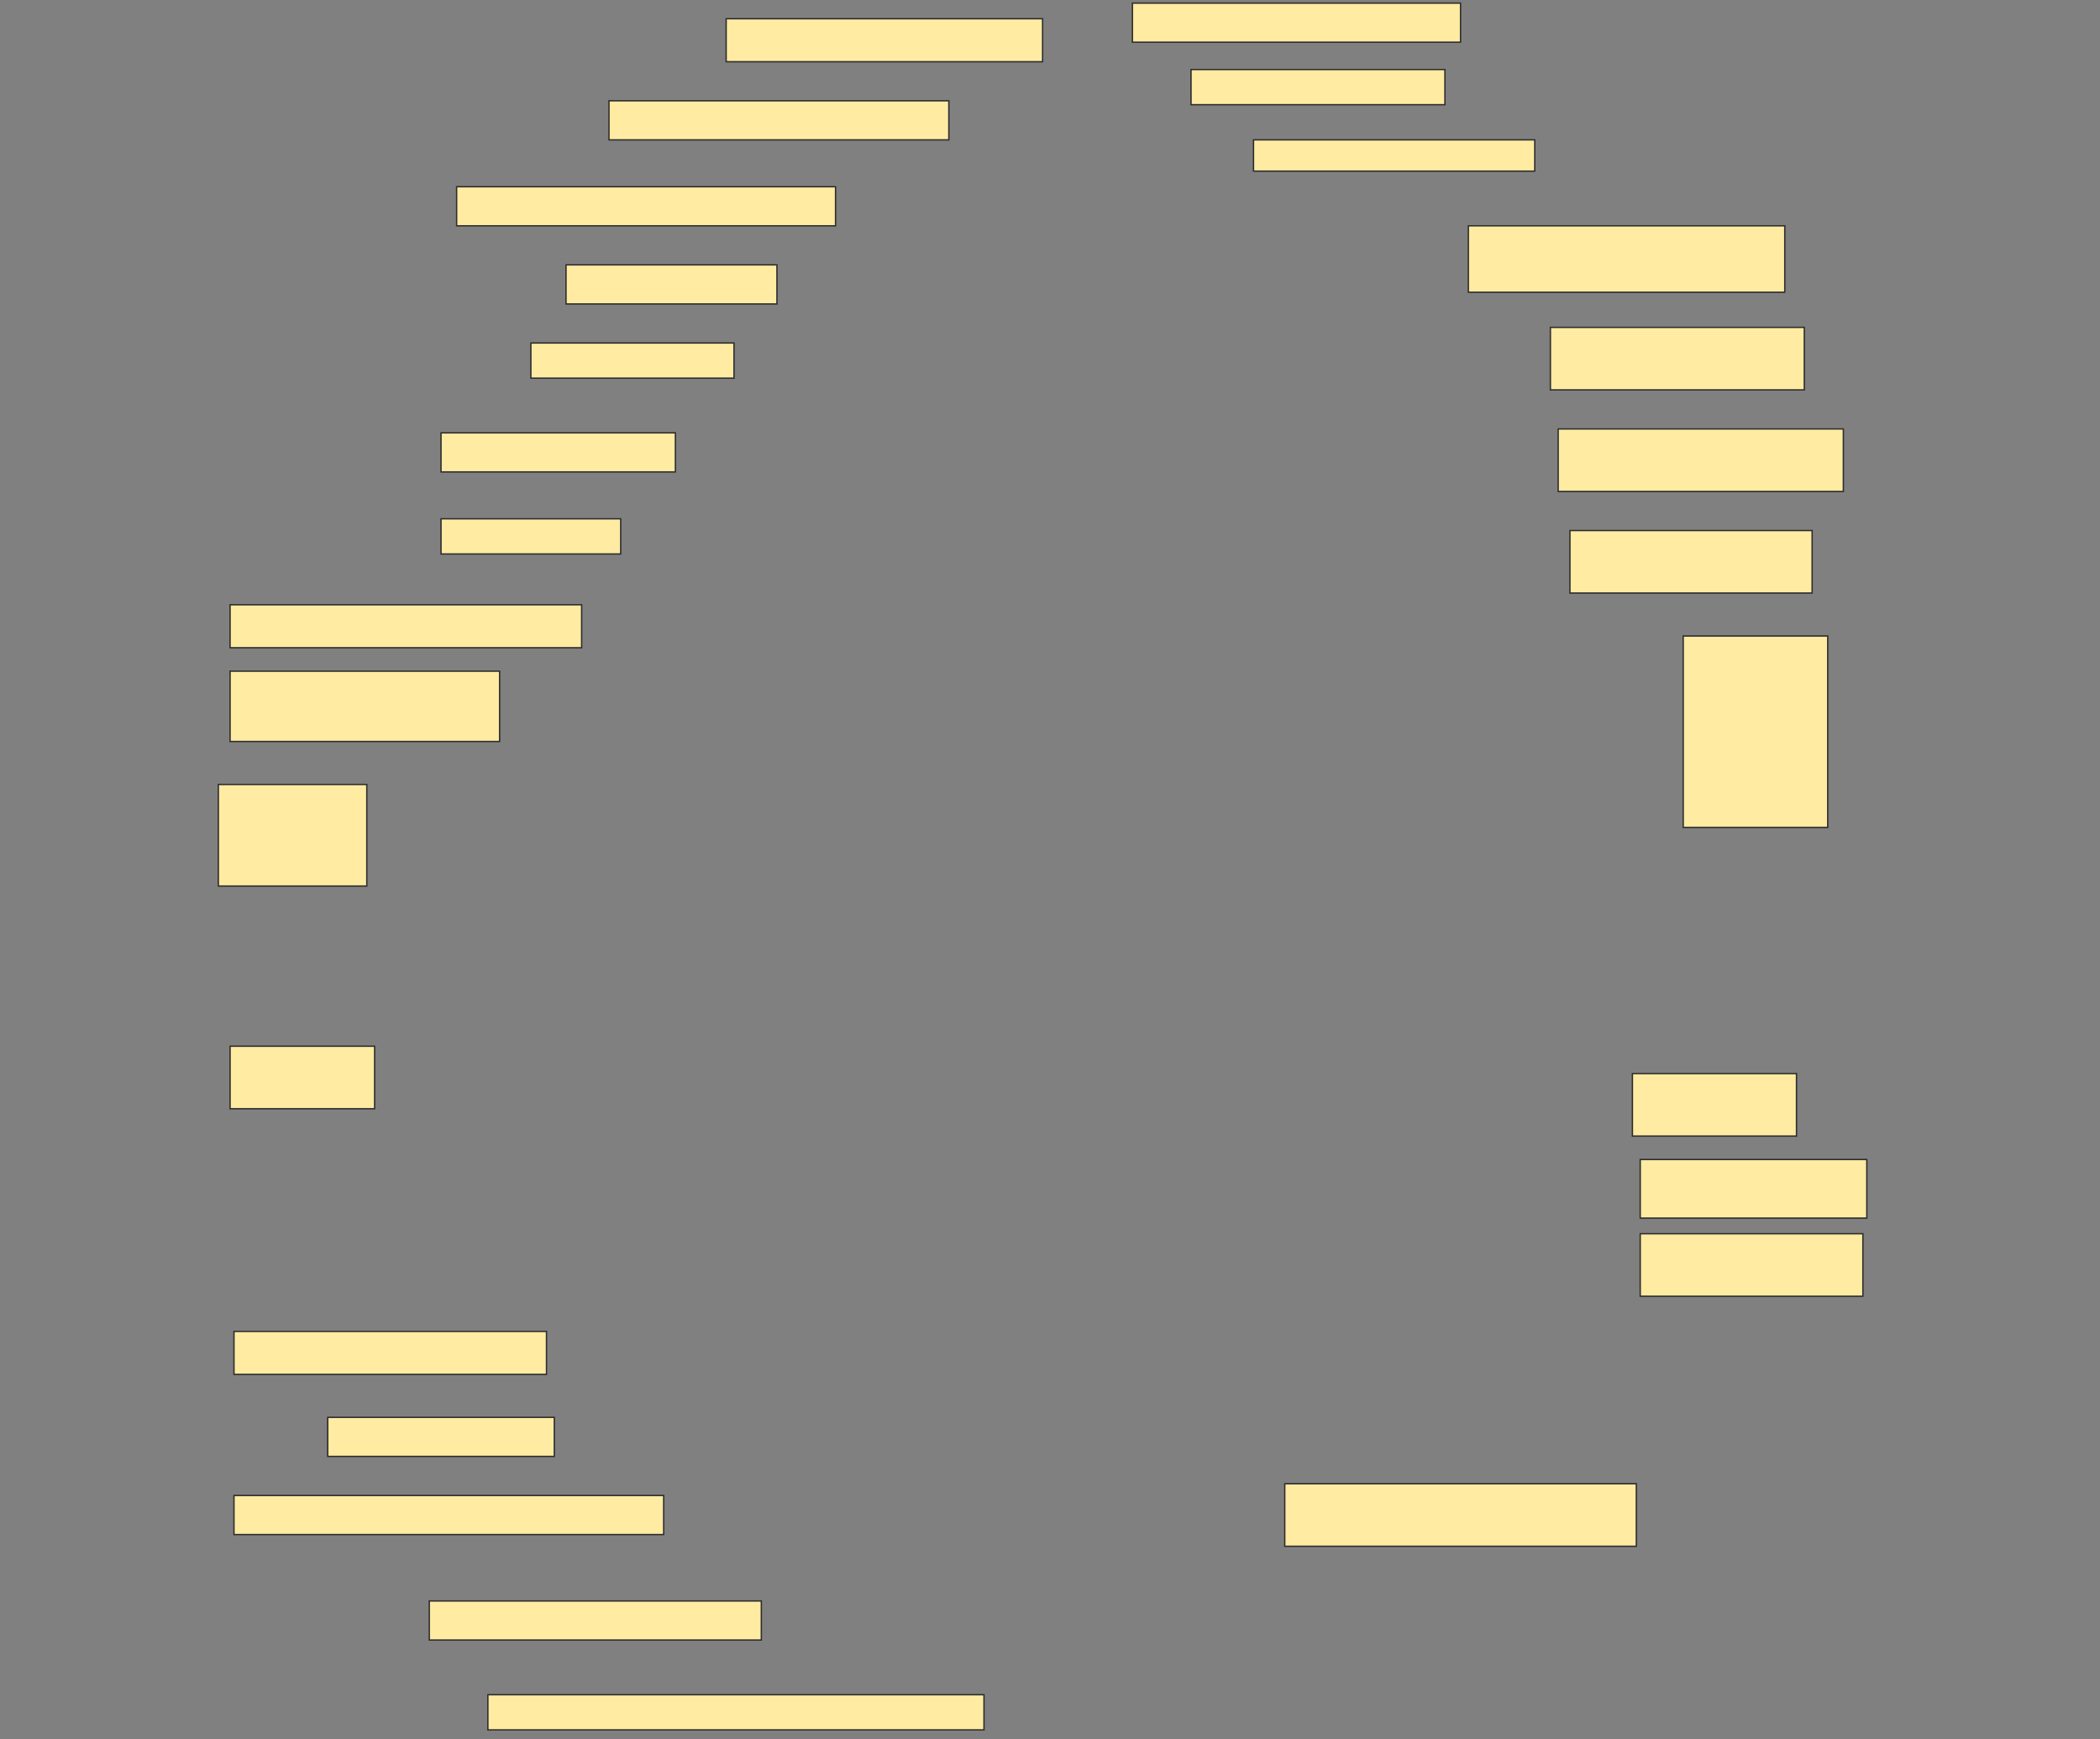 <svg height="1272" width="1536" xmlns="http://www.w3.org/2000/svg">
 <rect width="100%" height="100%" fill="#808080" stroke="none"/>
 <!-- Created with Image Occlusion Enhanced -->
 <g>
  <title>Labels</title>
 </g>
 <g>
  <title>Masks</title>
  <rect fill="#FFEBA2" height="28.571" id="d27d1a4ca9cc4b29984431a5d6c251d7-ao-1" stroke="#2D2D2D" width="240" x="828.286" y="2.286"/>
  <rect fill="#FFEBA2" height="31.429" id="d27d1a4ca9cc4b29984431a5d6c251d7-ao-2" stroke="#2D2D2D" width="231.429" x="531.143" y="13.714"/>
  <rect fill="#FFEBA2" height="25.714" id="d27d1a4ca9cc4b29984431a5d6c251d7-ao-3" stroke="#2D2D2D" width="185.714" x="871.143" y="50.857"/>
  <rect fill="#FFEBA2" height="28.571" id="d27d1a4ca9cc4b29984431a5d6c251d7-ao-4" stroke="#2D2D2D" width="248.571" x="445.429" y="73.714"/>
  <rect fill="#FFEBA2" height="22.857" id="d27d1a4ca9cc4b29984431a5d6c251d7-ao-5" stroke="#2D2D2D" width="205.714" x="916.857" y="102.286"/>
  <rect fill="#FFEBA2" height="28.571" id="d27d1a4ca9cc4b29984431a5d6c251d7-ao-6" stroke="#2D2D2D" width="277.143" x="334" y="136.571"/>
  <rect fill="#FFEBA2" height="28.571" id="d27d1a4ca9cc4b29984431a5d6c251d7-ao-7" stroke="#2D2D2D" width="154.286" x="414" y="193.714"/>
  <rect fill="#FFEBA2" height="48.571" id="d27d1a4ca9cc4b29984431a5d6c251d7-ao-8" stroke="#2D2D2D" width="231.429" x="1074" y="165.143"/>
  <rect fill="#FFEBA2" height="25.714" id="d27d1a4ca9cc4b29984431a5d6c251d7-ao-9" stroke="#2D2D2D" width="148.571" x="388.286" y="250.857"/>
  <rect fill="#FFEBA2" height="45.714" id="d27d1a4ca9cc4b29984431a5d6c251d7-ao-10" stroke="#2D2D2D" width="185.714" x="1134" y="239.429"/>
  <rect fill="#FFEBA2" height="28.571" id="d27d1a4ca9cc4b29984431a5d6c251d7-ao-11" stroke="#2D2D2D" width="171.429" x="322.572" y="316.571"/>
  <rect fill="#FFEBA2" height="45.714" id="d27d1a4ca9cc4b29984431a5d6c251d7-ao-12" stroke="#2D2D2D" width="208.571" x="1139.714" y="313.714"/>
  <rect fill="#FFEBA2" height="25.714" id="d27d1a4ca9cc4b29984431a5d6c251d7-ao-13" stroke="#2D2D2D" width="131.429" x="322.572" y="379.429"/>
  <rect fill="#FFEBA2" height="45.714" id="d27d1a4ca9cc4b29984431a5d6c251d7-ao-14" stroke="#2D2D2D" width="177.143" x="1148.286" y="388"/>
  <rect fill="#FFEBA2" height="31.429" id="d27d1a4ca9cc4b29984431a5d6c251d7-ao-15" stroke="#2D2D2D" width="257.143" x="168.286" y="442.286"/>
  <rect fill="#FFEBA2" height="51.429" id="d27d1a4ca9cc4b29984431a5d6c251d7-ao-16" stroke="#2D2D2D" width="197.143" x="168.286" y="490.857"/>
  <rect fill="#FFEBA2" height="140" id="d27d1a4ca9cc4b29984431a5d6c251d7-ao-17" stroke="#2D2D2D" width="105.714" x="1231.143" y="465.143"/>
  <rect fill="#FFEBA2" height="74.286" id="d27d1a4ca9cc4b29984431a5d6c251d7-ao-18" stroke="#2D2D2D" width="108.571" x="159.714" y="573.714"/>
  <rect fill="#FFEBA2" height="45.714" id="d27d1a4ca9cc4b29984431a5d6c251d7-ao-19" stroke="#2D2D2D" width="105.714" x="168.286" y="765.143"/>
  <rect fill="#FFEBA2" height="45.714" id="d27d1a4ca9cc4b29984431a5d6c251d7-ao-20" stroke="#2D2D2D" width="120" x="1194" y="785.143"/>
  <rect fill="#FFEBA2" height="42.857" id="d27d1a4ca9cc4b29984431a5d6c251d7-ao-21" stroke="#2D2D2D" width="165.714" x="1199.714" y="848"/>
  <rect fill="#FFEBA2" height="45.714" id="d27d1a4ca9cc4b29984431a5d6c251d7-ao-22" stroke="#2D2D2D" stroke-dasharray="null" stroke-linecap="null" stroke-linejoin="null" width="162.857" x="1199.714" y="902.286"/>
  <rect fill="#FFEBA2" height="31.429" id="d27d1a4ca9cc4b29984431a5d6c251d7-ao-23" stroke="#2D2D2D" stroke-dasharray="null" stroke-linecap="null" stroke-linejoin="null" width="228.571" x="171.143" y="973.714"/>
  <rect fill="#FFEBA2" height="28.571" id="d27d1a4ca9cc4b29984431a5d6c251d7-ao-24" stroke="#2D2D2D" stroke-dasharray="null" stroke-linecap="null" stroke-linejoin="null" width="165.714" x="239.714" y="1036.571"/>
  <rect fill="#FFEBA2" height="28.571" id="d27d1a4ca9cc4b29984431a5d6c251d7-ao-25" stroke="#2D2D2D" stroke-dasharray="null" stroke-linecap="null" stroke-linejoin="null" width="314.286" x="171.143" y="1093.714"/>
  <rect fill="#FFEBA2" height="45.714" id="d27d1a4ca9cc4b29984431a5d6c251d7-ao-26" stroke="#2D2D2D" stroke-dasharray="null" stroke-linecap="null" stroke-linejoin="null" width="257.143" x="939.714" y="1085.143"/>
  <rect fill="#FFEBA2" height="28.571" id="d27d1a4ca9cc4b29984431a5d6c251d7-ao-27" stroke="#2D2D2D" stroke-dasharray="null" stroke-linecap="null" stroke-linejoin="null" width="242.857" x="314" y="1170.857"/>
  
  <rect fill="#FFEBA2" height="25.714" id="d27d1a4ca9cc4b29984431a5d6c251d7-ao-29" stroke="#2D2D2D" stroke-dasharray="null" stroke-linecap="null" stroke-linejoin="null" width="362.857" x="356.857" y="1239.429"/>
 </g>
</svg>